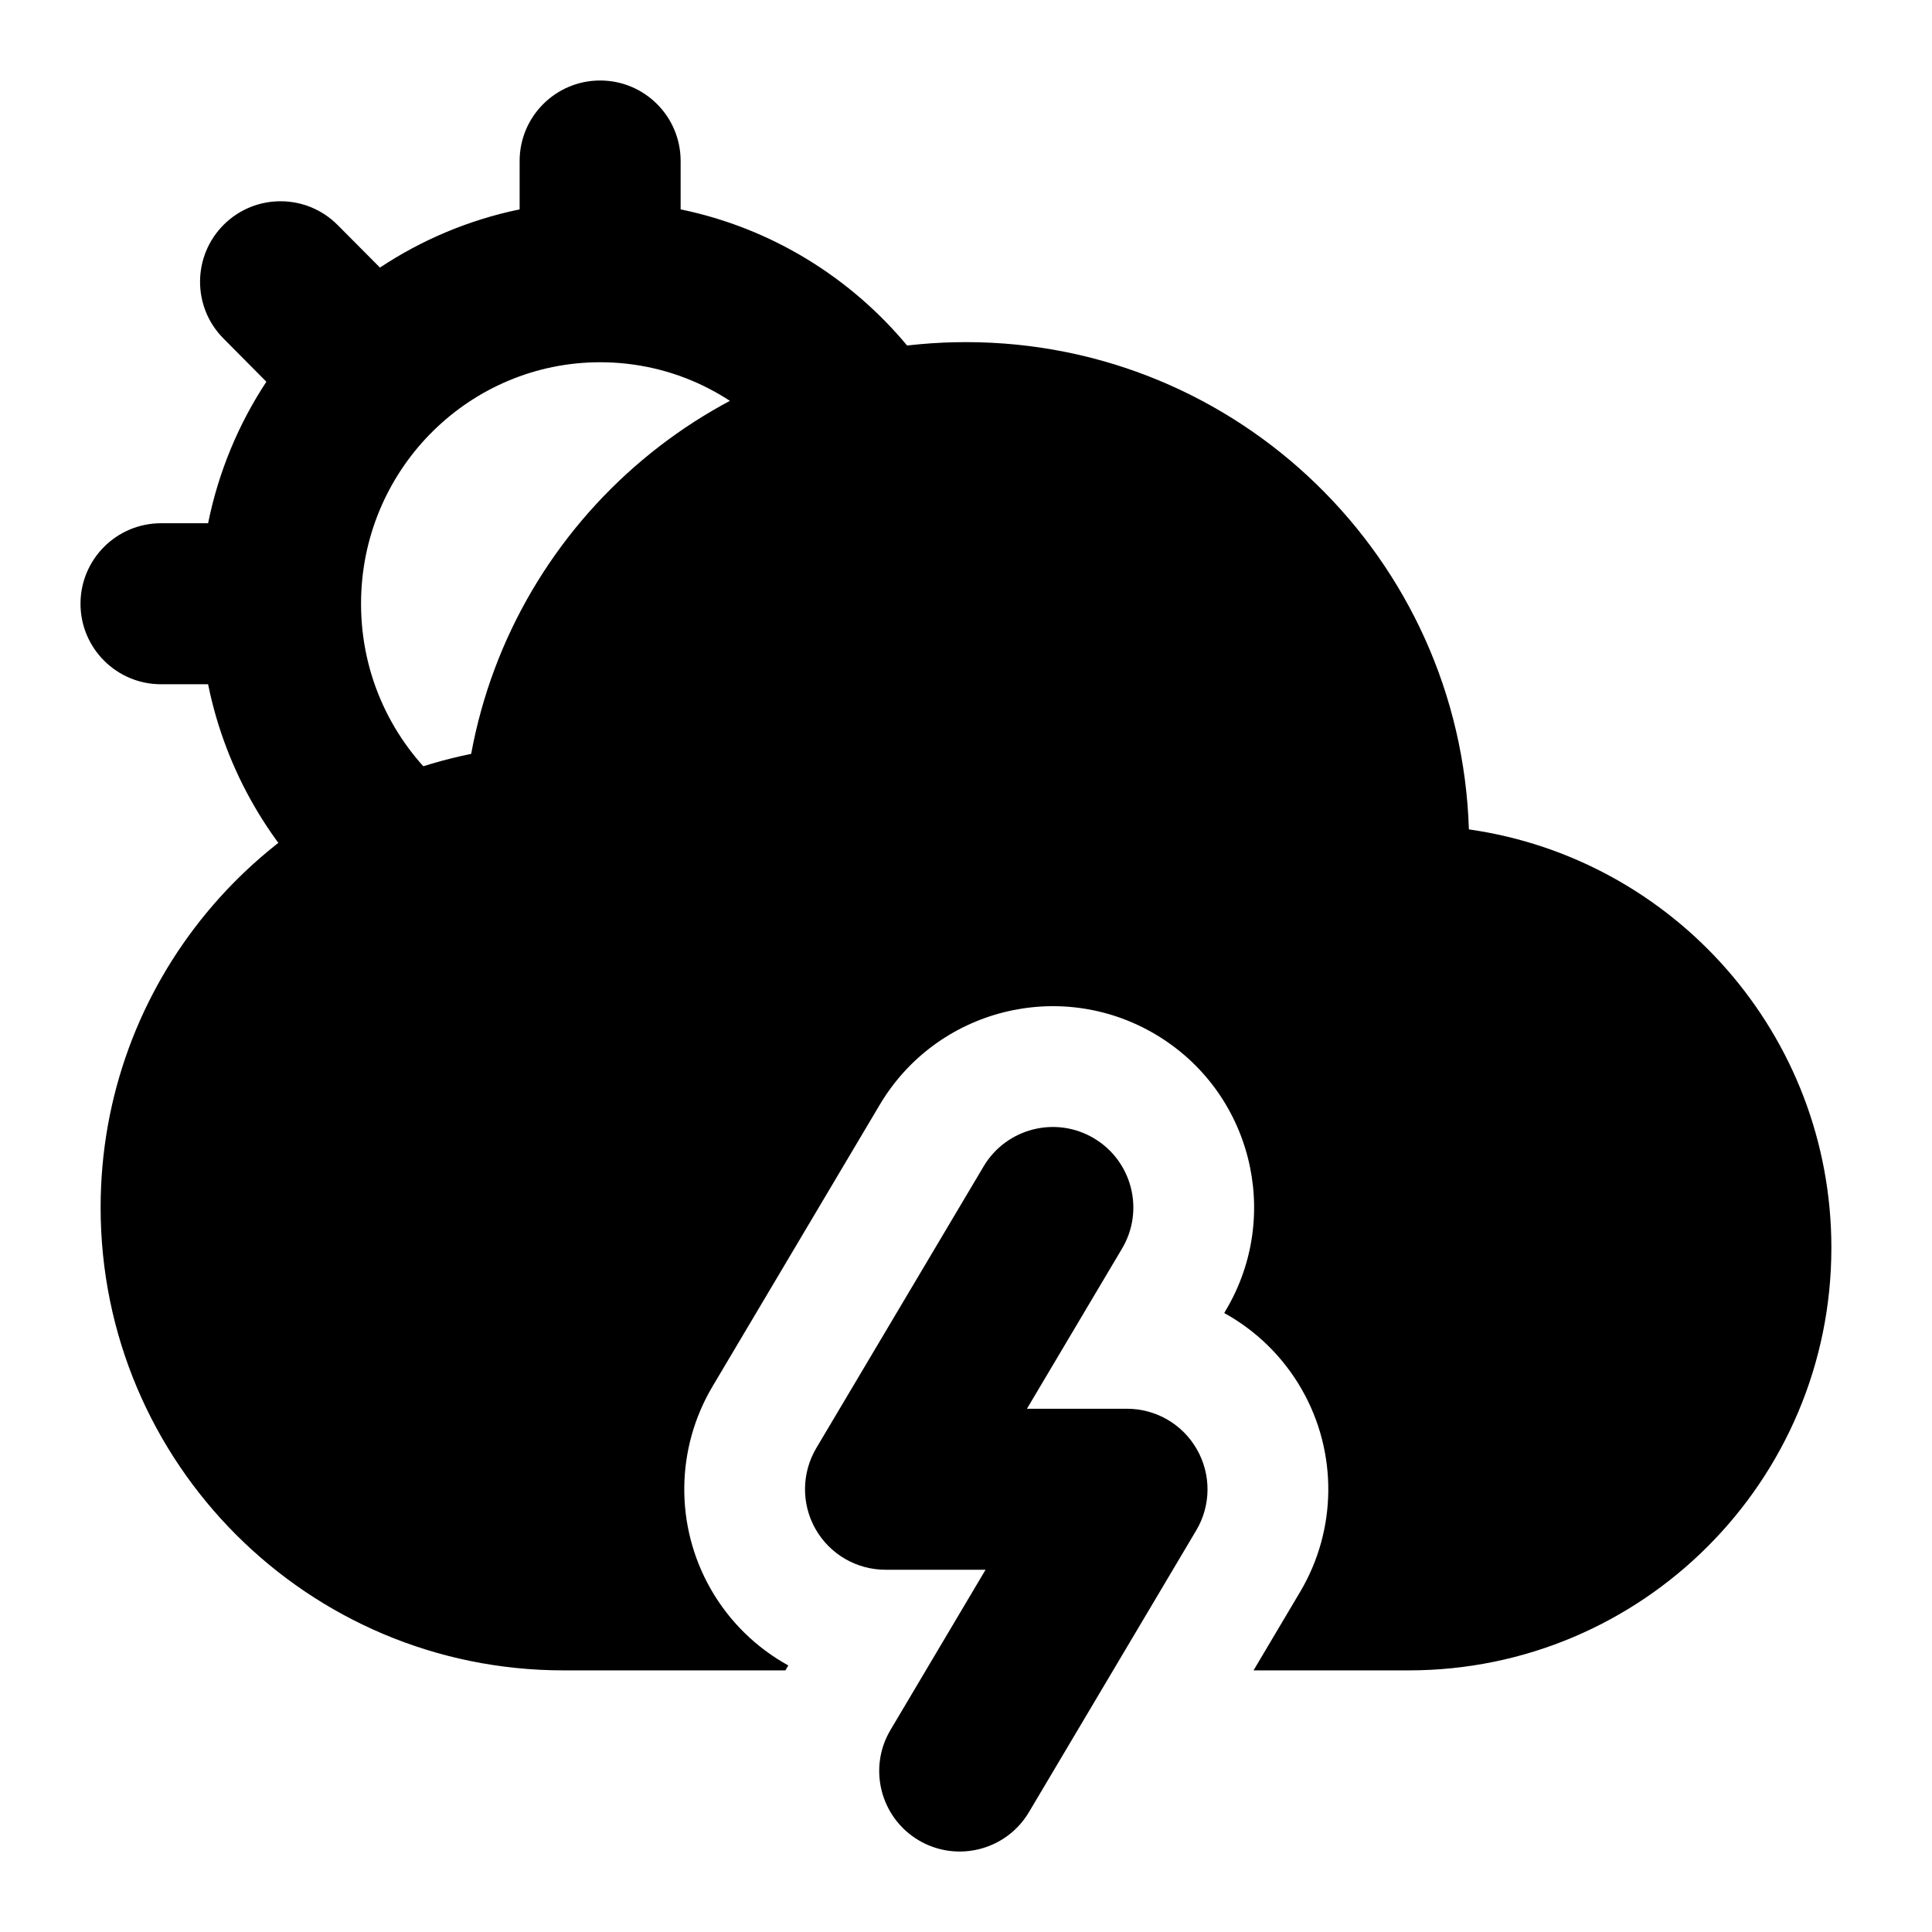 <svg width="24" height="24" viewBox="0 0 24 24" xmlns="http://www.w3.org/2000/svg">
    <path fill-rule="evenodd" clip-rule="evenodd" d="M7.455 1C8.008 1 8.455 1.448 8.455 2V2.601C9.578 2.832 10.563 3.444 11.269 4.293C11.622 4.718 11.564 5.348 11.139 5.701C10.715 6.055 10.084 5.997 9.731 5.572C9.184 4.914 8.367 4.5 7.455 4.5C6.648 4.5 5.913 4.827 5.376 5.358C5.368 5.366 5.361 5.374 5.353 5.382C5.348 5.386 5.344 5.39 5.34 5.394C4.812 5.935 4.485 6.677 4.485 7.5C4.485 8.399 4.875 9.202 5.494 9.753C5.906 10.12 5.944 10.752 5.577 11.165C5.21 11.577 4.577 11.614 4.165 11.247C3.372 10.542 2.804 9.584 2.585 8.5H2C1.448 8.5 1 8.052 1 7.5C1 6.948 1.448 6.5 2 6.5H2.585C2.714 5.862 2.963 5.267 3.309 4.742L2.775 4.204C2.386 3.812 2.389 3.179 2.781 2.79C3.173 2.401 3.806 2.404 4.195 2.796L4.72 3.324C5.238 2.98 5.825 2.731 6.455 2.601V2C6.455 1.448 6.903 1 7.455 1Z"/>
    <path fill-rule="evenodd" clip-rule="evenodd" d="M13.589 14.14C14.064 14.422 14.221 15.036 13.938 15.511L12.757 17.5H14C14.36 17.5 14.692 17.693 14.869 18.006C15.047 18.318 15.044 18.702 14.86 19.011L12.782 22.511C12.5 22.986 11.886 23.142 11.411 22.86C10.937 22.578 10.78 21.964 11.062 21.49L12.243 19.5H11C10.64 19.5 10.309 19.307 10.131 18.995C9.953 18.682 9.957 18.299 10.14 17.989L12.219 14.489C12.501 14.015 13.115 13.858 13.589 14.14Z"/>
    <path d="M1.25 15C1.25 12.217 3.227 9.896 5.853 9.365C6.387 6.455 8.936 4.25 12 4.25C15.386 4.25 18.143 6.942 18.247 10.303C20.793 10.665 22.75 12.854 22.75 15.5C22.75 18.399 20.399 20.75 17.5 20.75H15.572L16.15 19.776C16.609 19.004 16.618 18.044 16.173 17.263C15.941 16.856 15.604 16.529 15.208 16.311L15.228 16.276C15.933 15.089 15.543 13.555 14.355 12.85C13.168 12.145 11.634 12.536 10.929 13.723L8.851 17.223C8.392 17.996 8.383 18.955 8.827 19.736C9.059 20.144 9.396 20.47 9.793 20.689L9.772 20.723C9.767 20.732 9.762 20.741 9.757 20.75H7C3.824 20.75 1.25 18.176 1.25 15Z"/>
</svg>
